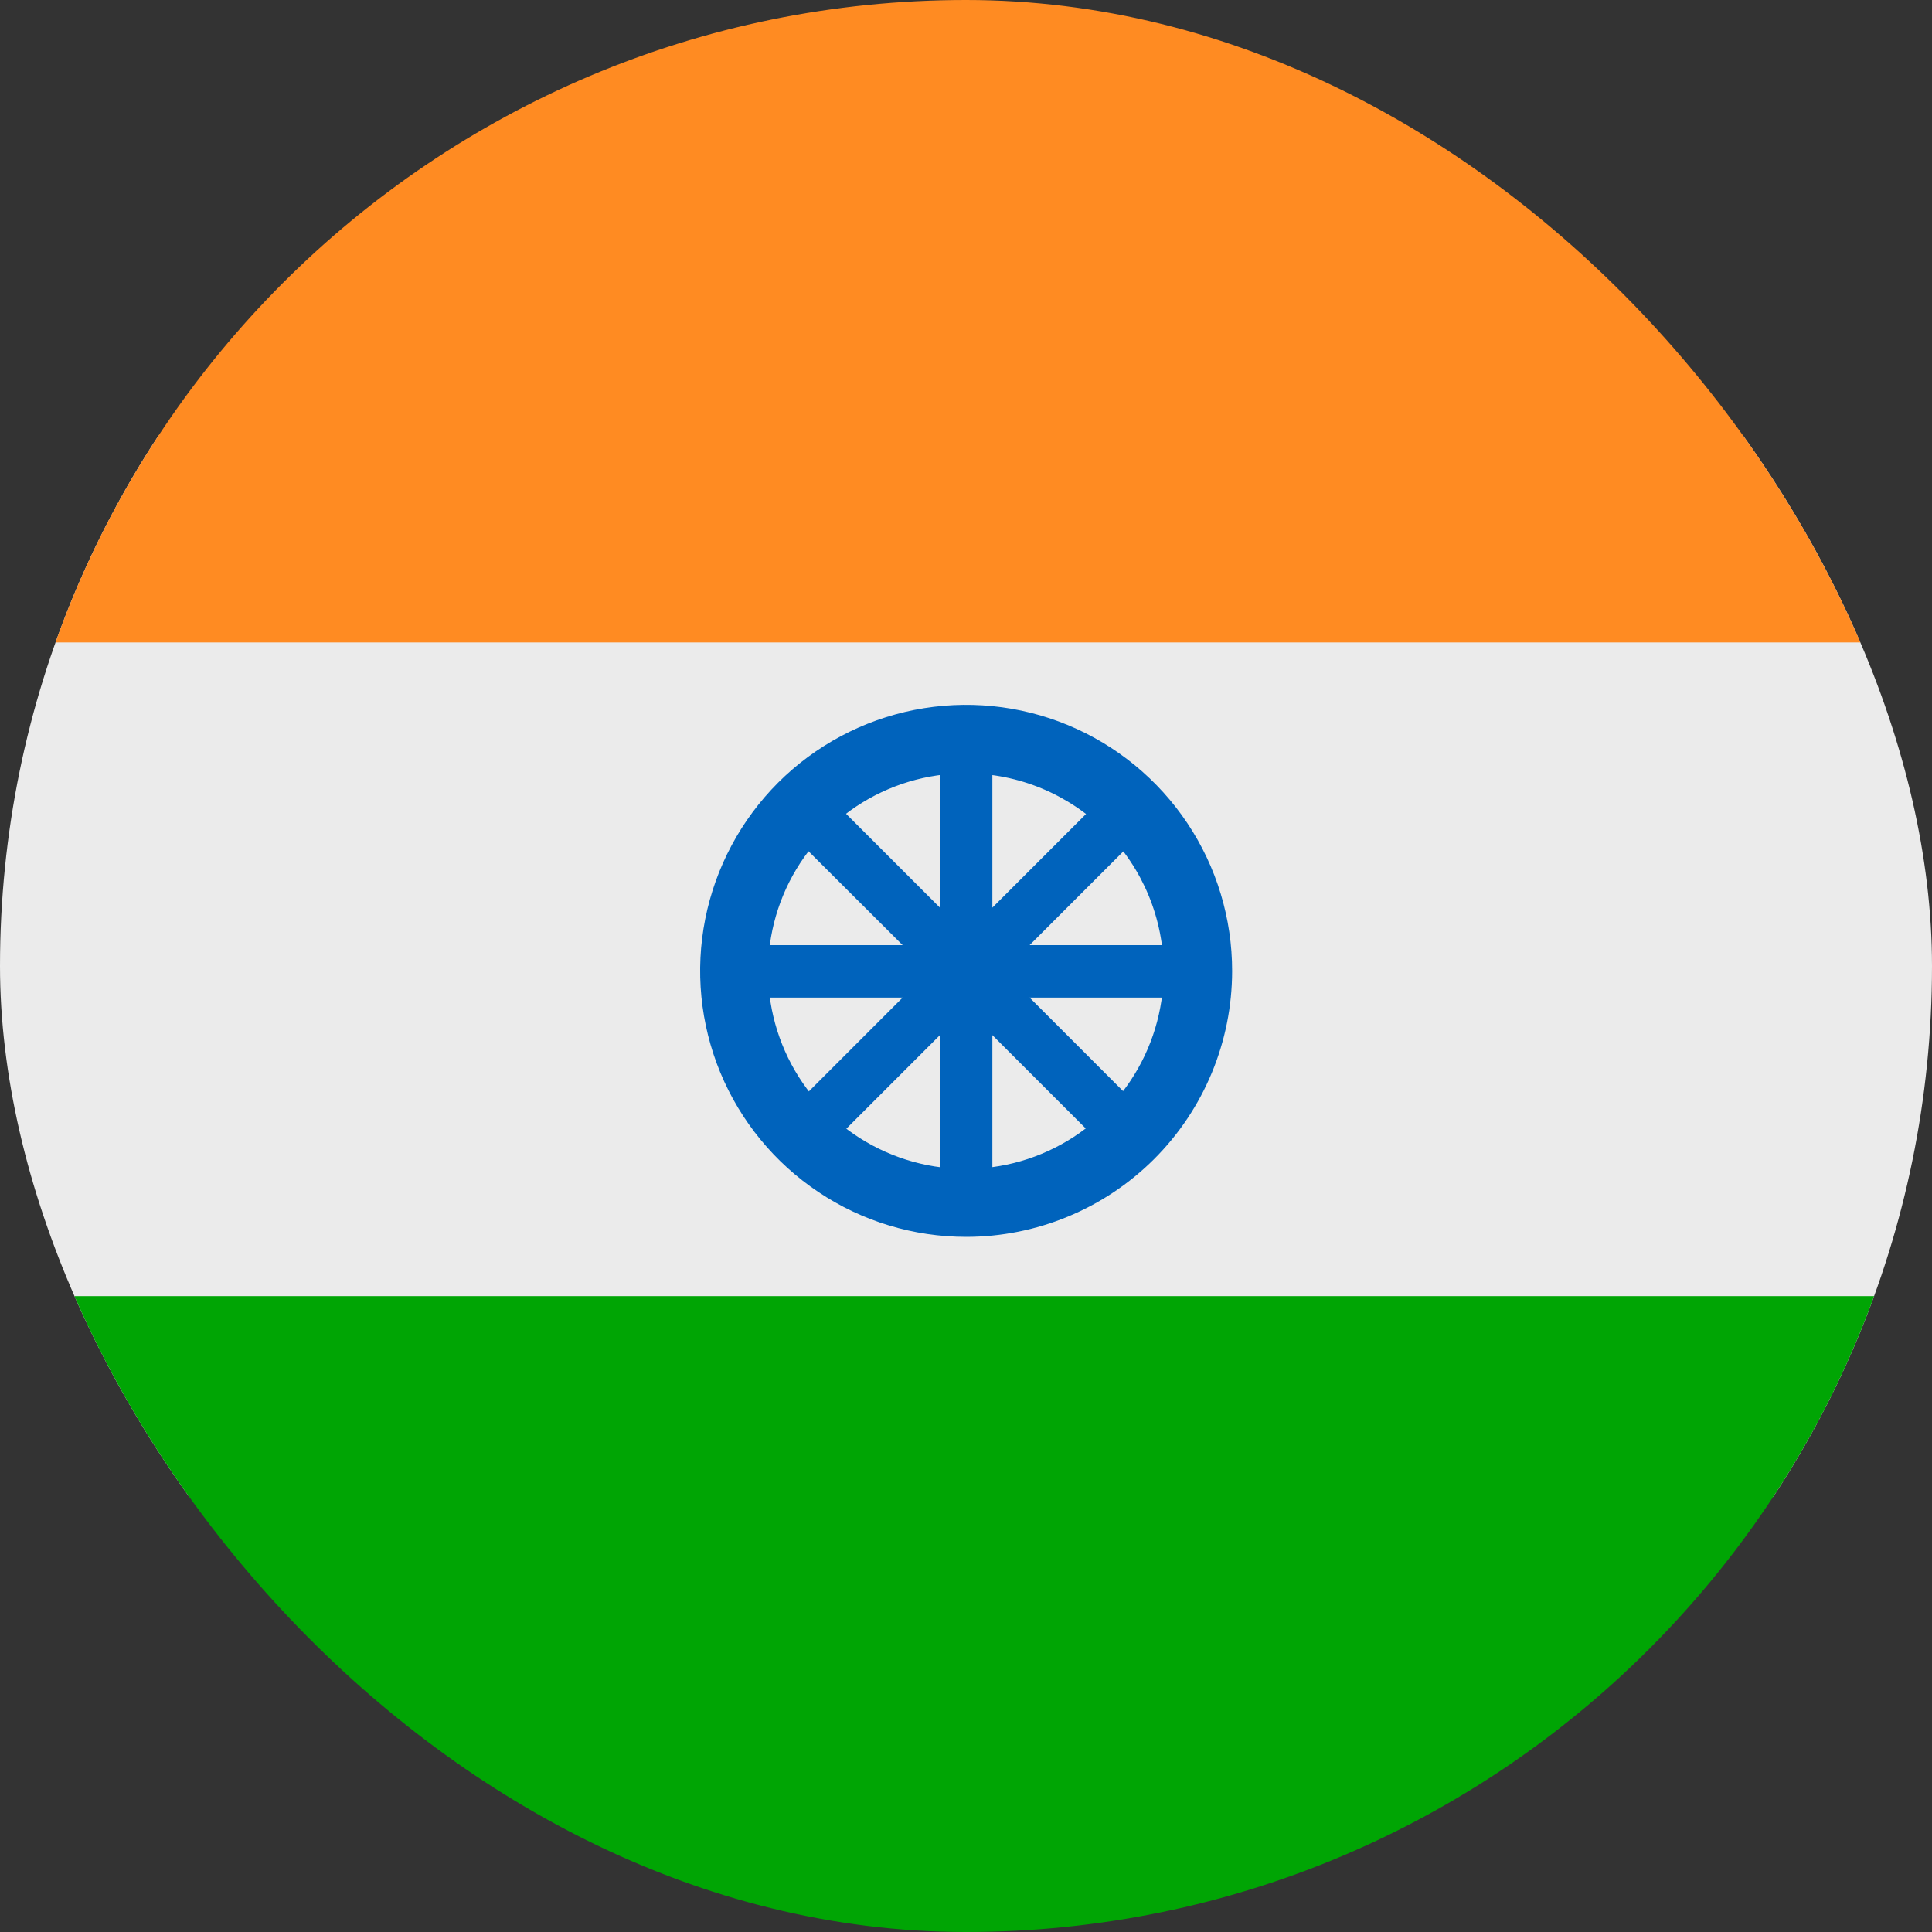 <svg width="40" height="40" viewBox="0 0 40 40" fill="none" xmlns="http://www.w3.org/2000/svg">
<rect x="0" y="0" width="40" height="40" fill="#333333" stroke="none"/>
<g clip-path="url(#clip0_4_2357)">
<path d="M0 9.016H40V30.99H0V9.016Z" fill="#EBEBEB"/>
<path d="M0 26.835V32.635C0.001 34.59 0.778 36.463 2.16 37.845C3.542 39.227 5.416 40.004 7.37 40.005H32.635C34.59 40.004 36.463 39.227 37.845 37.845C39.227 36.463 40.004 34.59 40.005 32.635V26.835H0Z" fill="#00A504"/>
<path d="M32.635 0H7.37C5.416 0.001 3.542 0.778 2.16 2.16C0.778 3.542 0.001 5.416 0 7.37V13.301H40.005V7.37C40.004 5.416 39.227 3.542 37.845 2.16C36.463 0.778 34.59 0.001 32.635 0Z" fill="#FF8B22"/>
<path d="M20.003 25.608C18.913 25.608 17.848 25.285 16.943 24.679C16.037 24.074 15.331 23.213 14.914 22.207C14.498 21.2 14.389 20.093 14.602 19.024C14.815 17.956 15.34 16.974 16.11 16.204C16.881 15.434 17.863 14.91 18.932 14.698C20 14.487 21.108 14.596 22.114 15.014C23.12 15.432 23.98 16.139 24.584 17.045C25.189 17.951 25.511 19.017 25.51 20.106C25.508 21.566 24.928 22.965 23.895 23.997C22.862 25.028 21.462 25.608 20.003 25.608ZM20.003 16.011C19.193 16.01 18.4 16.249 17.726 16.698C17.052 17.148 16.526 17.787 16.215 18.535C15.905 19.283 15.823 20.107 15.98 20.901C16.138 21.696 16.527 22.426 17.1 23C17.672 23.573 18.402 23.963 19.196 24.122C19.991 24.28 20.815 24.2 21.563 23.89C22.312 23.58 22.952 23.055 23.402 22.381C23.852 21.708 24.092 20.916 24.092 20.106C24.092 19.021 23.662 17.98 22.895 17.212C22.128 16.444 21.088 16.012 20.003 16.011Z" fill="#0063BC"/>
<path d="M20.003 24.853C19.859 24.853 19.721 24.796 19.619 24.694C19.517 24.592 19.46 24.454 19.46 24.31V21.431L17.456 23.435C17.405 23.486 17.345 23.527 17.279 23.555C17.213 23.583 17.142 23.598 17.07 23.598C16.997 23.599 16.925 23.584 16.858 23.556C16.791 23.528 16.73 23.487 16.679 23.435C16.628 23.385 16.588 23.325 16.56 23.258C16.532 23.192 16.518 23.121 16.518 23.049C16.518 22.978 16.532 22.907 16.56 22.841C16.588 22.774 16.628 22.714 16.679 22.664L18.688 20.654H15.81C15.666 20.654 15.528 20.597 15.426 20.495C15.324 20.393 15.267 20.255 15.267 20.111C15.267 19.967 15.324 19.829 15.426 19.727C15.528 19.625 15.666 19.568 15.81 19.568H18.688L16.679 17.564C16.6 17.488 16.546 17.39 16.524 17.283C16.502 17.176 16.512 17.064 16.555 16.963C16.597 16.862 16.669 16.776 16.761 16.717C16.853 16.657 16.96 16.627 17.07 16.63C17.141 16.63 17.212 16.643 17.278 16.67C17.345 16.697 17.405 16.737 17.456 16.788L19.46 18.792V15.913C19.46 15.769 19.517 15.631 19.619 15.529C19.721 15.427 19.859 15.37 20.003 15.37C20.147 15.37 20.285 15.427 20.387 15.529C20.489 15.631 20.546 15.769 20.546 15.913V18.792L22.55 16.788C22.601 16.737 22.661 16.697 22.727 16.67C22.793 16.643 22.864 16.63 22.936 16.63C23.044 16.628 23.15 16.659 23.241 16.718C23.332 16.777 23.403 16.862 23.445 16.962C23.487 17.062 23.498 17.172 23.477 17.279C23.456 17.385 23.404 17.482 23.326 17.559L21.317 19.568H24.195C24.34 19.568 24.478 19.625 24.579 19.727C24.681 19.829 24.739 19.967 24.739 20.111C24.739 20.255 24.681 20.393 24.579 20.495C24.478 20.597 24.34 20.654 24.195 20.654H21.317L23.326 22.664C23.377 22.714 23.418 22.774 23.445 22.841C23.473 22.907 23.487 22.978 23.487 23.049C23.487 23.121 23.473 23.192 23.445 23.258C23.418 23.325 23.377 23.385 23.326 23.435C23.276 23.487 23.215 23.528 23.148 23.556C23.08 23.584 23.008 23.599 22.936 23.598C22.864 23.598 22.793 23.583 22.726 23.555C22.66 23.527 22.6 23.486 22.55 23.435L20.546 21.431V24.31C20.546 24.454 20.489 24.592 20.387 24.694C20.285 24.796 20.147 24.853 20.003 24.853Z" fill="#0063BC"/>
</g>
<defs>
<clipPath id="clip0_4_2357">
<rect width="40" height="40" rx="20" fill="white"/>
</clipPath>
</defs>
</svg>
